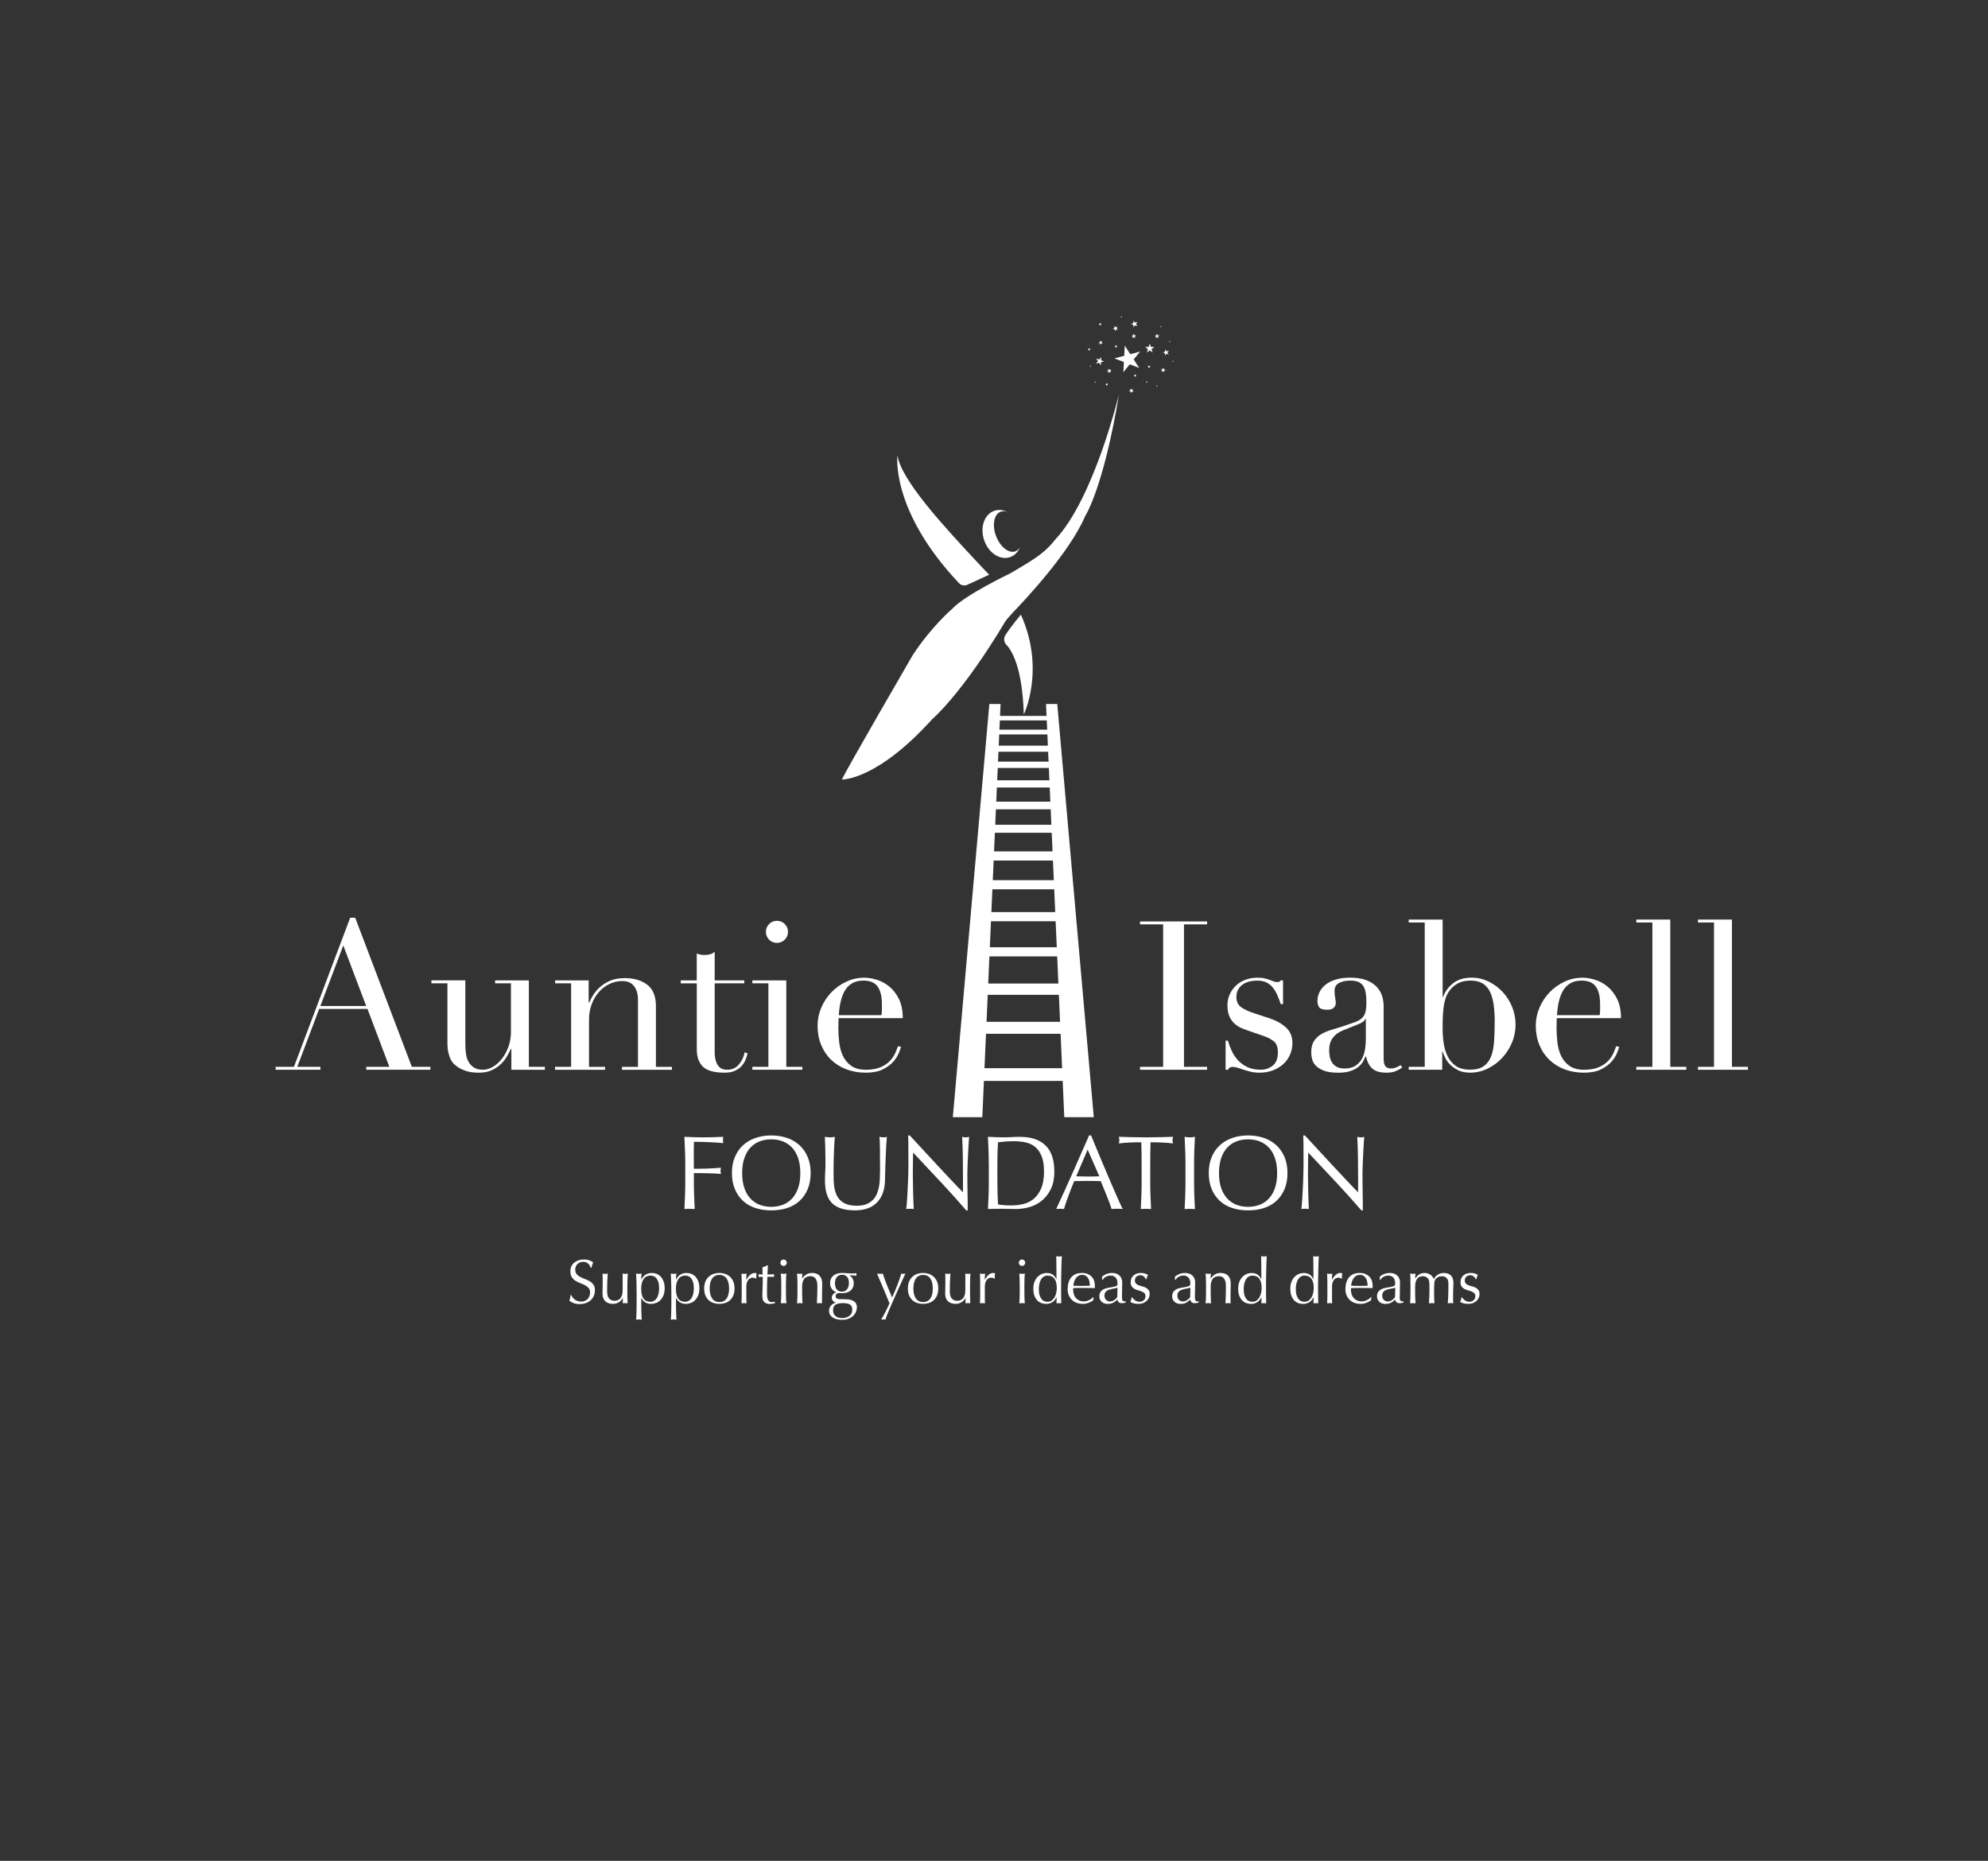 <?xml version="1.0" encoding="UTF-8"?><svg id="a" xmlns="http://www.w3.org/2000/svg" width="707.01" height="661.7" viewBox="0 0 707.01 661.7"><rect x="0" y="0" width="707.01" height="661.7" fill="#333333" stroke="none"/><path d="m243.61,409.09c-.06-1.58-.13-3.19-.21-4.84,1.12.05,2.24.09,3.35.13,1.11.04,2.22.06,3.34.06s2.25-.02,3.4-.06c1.15-.04,2.39-.08,3.74-.13-.07.37-.11.75-.11,1.12s.04.75.11,1.12c-.67-.08-1.48-.14-2.43-.21-.95-.06-1.91-.11-2.9-.15s-1.93-.07-2.84-.09c-.91-.03-1.66-.04-2.26-.04-.03.87-.04,1.71-.05,2.5-.01.8-.02,1.59-.02,2.39,0,.87,0,1.68.02,2.41.01.74.02,1.5.02,2.3,1.64,0,3.27-.02,4.88-.08,1.61-.05,3.19-.15,4.76-.3-.1.37-.15.75-.15,1.12s.05.75.15,1.12c-.62-.08-1.33-.13-2.11-.17-.79-.04-1.6-.07-2.45-.09-.85-.02-1.71-.04-2.58-.04h-2.5v3.18c0,1.64.03,3.26.09,4.86s.13,3.16.21,4.71c-.57-.05-1.18-.07-1.83-.07s-1.26.02-1.83.07c.08-1.54.14-3.11.21-4.71.06-1.59.09-3.21.09-4.86v-6.43c0-1.64-.03-3.26-.09-4.84Z" fill="#fff" stroke-width="0"/><path d="m260.3,417.14c0-2.12.34-4,1.03-5.66.69-1.66,1.64-3.06,2.88-4.2,1.23-1.15,2.71-2.02,4.43-2.62s3.6-.9,5.64-.9,3.96.3,5.68.9,3.2,1.47,4.43,2.62c1.23,1.15,2.19,2.55,2.88,4.2.69,1.66,1.03,3.54,1.03,5.66s-.34,4-1.03,5.66-1.64,3.06-2.88,4.2c-1.23,1.15-2.71,2-4.43,2.56s-3.61.84-5.68.84-3.92-.28-5.64-.84-3.19-1.41-4.43-2.56c-1.23-1.15-2.19-2.55-2.88-4.2s-1.03-3.54-1.03-5.66Zm24.32,0c0-2.07-.26-3.85-.79-5.36-.52-1.51-1.25-2.75-2.19-3.74-.93-.98-2.03-1.71-3.29-2.19-1.26-.47-2.62-.71-4.09-.71s-2.8.24-4.05.71c-1.26.47-2.35,1.2-3.29,2.19-.94.98-1.66,2.23-2.19,3.74-.52,1.51-.79,3.29-.79,5.36s.26,3.85.79,5.36c.52,1.51,1.25,2.75,2.19,3.74.93.98,2.03,1.71,3.29,2.19,1.26.47,2.61.71,4.05.71s2.83-.24,4.09-.71c1.26-.47,2.36-1.2,3.29-2.19s1.66-2.23,2.19-3.74.79-3.29.79-5.36Z" fill="#fff" stroke-width="0"/><path d="m312.98,416.39c0-3.54-.01-6.26-.04-8.18-.02-1.92-.09-3.24-.19-3.96.27.05.54.09.78.13.25.04.5.06.75.06.32,0,.7-.06,1.12-.19-.07.87-.15,1.91-.22,3.12s-.14,2.5-.19,3.89c-.05,1.38-.1,2.8-.15,4.26-.05,1.46-.09,2.87-.11,4.24-.03,1.67-.28,3.16-.77,4.48-.48,1.32-1.18,2.44-2.07,3.36-.9.92-2,1.62-3.31,2.09-1.31.47-2.81.71-4.5.71-3.74,0-6.45-.85-8.15-2.54-1.69-1.69-2.54-4.37-2.54-8.03,0-1.17.03-2.21.09-3.12s.09-1.84.09-2.78c0-2.09-.03-3.95-.07-5.57-.05-1.62-.1-2.99-.15-4.11.3.05.62.09.97.13.35.04.67.06.97.06.27,0,.54-.02.8-.06.26-.04.53-.08.8-.13-.05.55-.1,1.26-.15,2.15-.05.88-.1,1.89-.15,3.01-.05,1.12-.09,2.33-.11,3.62-.03,1.3-.04,2.64-.04,4.04,0,.85.01,1.73.04,2.63.03.91.11,1.79.26,2.65.15.86.39,1.68.73,2.47.34.78.82,1.47,1.44,2.05.62.59,1.41,1.05,2.35,1.38.95.34,2.12.5,3.51.5s2.52-.2,3.46-.6c.93-.4,1.7-.92,2.3-1.57.6-.65,1.06-1.39,1.4-2.24.34-.85.58-1.73.73-2.65.15-.92.24-1.84.26-2.76.03-.92.04-1.77.04-2.54Z" fill="#fff" stroke-width="0"/><path d="m334.46,420.22c-3.24-3.47-6.48-6.93-9.71-10.37-.02.7-.05,1.63-.07,2.8-.03,1.17-.04,2.77-.04,4.78,0,.52,0,1.17.02,1.94.01.77.02,1.58.04,2.43.01.85.03,1.71.05,2.58.03.87.05,1.68.08,2.43.02.75.05,1.4.07,1.96s.05.94.07,1.14c-.4-.05-.83-.07-1.31-.07-.5,0-.96.02-1.38.07.05-.25.11-.71.17-1.38.06-.67.12-1.48.17-2.41.05-.93.11-1.95.17-3.04s.11-2.19.15-3.29c.04-1.1.07-2.17.09-3.21.02-1.05.04-1.98.04-2.8,0-2.39,0-4.45-.02-6.17-.01-1.72-.04-3-.09-3.85h.6c1.52,1.64,3.14,3.41,4.88,5.29,1.73,1.88,3.45,3.74,5.16,5.57,1.71,1.83,3.32,3.56,4.86,5.19,1.53,1.63,2.87,3.02,4.02,4.17v-5.08c0-2.62-.02-5.16-.06-7.64s-.12-4.81-.24-7.01c.5.12.92.19,1.27.19.3,0,.7-.06,1.2-.19-.05.55-.11,1.37-.17,2.47-.06,1.1-.12,2.27-.19,3.51-.06,1.25-.12,2.47-.17,3.66-.05,1.2-.08,2.15-.08,2.88v2.24c0,.85,0,1.73.02,2.65.01.92.03,1.85.04,2.78.01.93.03,1.81.04,2.62.01.81.02,1.51.02,2.11v1.23h-.52c-2.87-3.31-5.92-6.71-9.15-10.18Z" fill="#fff" stroke-width="0"/><path d="m351.65,413.92c0-1.64-.03-3.26-.09-4.84s-.13-3.19-.21-4.84c.95.05,1.89.09,2.82.13s1.88.06,2.82.06,1.89-.03,2.82-.09,1.87-.09,2.82-.09c2.19,0,4.07.29,5.62.86,1.56.57,2.83,1.39,3.83,2.45s1.72,2.35,2.19,3.89.69,3.26.69,5.17c0,2.49-.43,4.59-1.29,6.3s-1.96,3.08-3.29,4.13c-1.33,1.05-2.8,1.79-4.41,2.22-1.61.44-3.14.65-4.61.65-.85,0-1.68-.01-2.5-.04-.82-.03-1.66-.04-2.5-.04h-2.5c-.82,0-1.66.02-2.5.07.07-1.54.14-3.11.21-4.71s.09-3.21.09-4.86v-6.43Zm3.06,6.43c0,2.69.07,5.33.22,7.92.52.12,1.23.22,2.13.28s1.82.09,2.76.09c1.37,0,2.74-.16,4.11-.49,1.37-.32,2.6-.93,3.68-1.83,1.08-.9,1.97-2.12,2.65-3.68s1.03-3.57,1.03-6.03c0-2.17-.27-3.95-.8-5.34-.54-1.39-1.27-2.5-2.21-3.31s-2.05-1.37-3.34-1.68c-1.29-.31-2.71-.47-4.26-.47-1.12,0-2.17.04-3.14.11-.97.07-1.84.16-2.62.26-.07,1.2-.13,2.45-.17,3.75s-.05,2.63-.05,3.98v6.43Z" fill="#fff" stroke-width="0"/><path d="m399.29,429.91c-.35-.05-.68-.07-.99-.07h-1.98c-.31,0-.64.02-.99.07-.18-.57-.41-1.26-.71-2.07s-.63-1.66-.99-2.54c-.36-.88-.73-1.78-1.1-2.69s-.72-1.78-1.05-2.6c-.8-.03-1.61-.04-2.43-.06-.82-.01-1.64-.02-2.47-.02-.77,0-1.53,0-2.28.02-.75.01-1.51.03-2.28.06-.8,1.94-1.52,3.79-2.17,5.55s-1.13,3.21-1.46,4.35c-.42-.05-.88-.07-1.38-.07s-.96.02-1.38.07c2.02-4.36,3.99-8.69,5.9-13,1.92-4.31,3.85-8.69,5.79-13.15h.71c.6,1.44,1.24,3.01,1.94,4.69.7,1.68,1.41,3.38,2.13,5.1.72,1.72,1.44,3.42,2.17,5.12.72,1.69,1.4,3.27,2.04,4.73s1.21,2.76,1.72,3.9c.51,1.15.93,2.02,1.25,2.62Zm-16.55-11.62c.65,0,1.32.01,2.02.04.7.03,1.37.04,2.02.04.7,0,1.39,0,2.09-.02s1.39-.03,2.09-.06l-4.15-9.49-4.07,9.49Z" fill="#fff" stroke-width="0"/><path d="m405.9,406.19c-.65,0-1.33,0-2.04.02s-1.42.04-2.13.07c-.71.04-1.4.08-2.05.13-.66.05-1.25.11-1.78.19.12-.45.19-.85.19-1.2,0-.27-.06-.66-.19-1.16,1.64.05,3.25.09,4.82.13,1.57.04,3.18.06,4.82.06s3.25-.02,4.82-.06,3.18-.08,4.82-.13c-.12.5-.19.9-.19,1.2,0,.32.06.71.19,1.16-.52-.07-1.12-.14-1.78-.19-.66-.05-1.35-.09-2.05-.13-.71-.04-1.42-.06-2.13-.07-.71-.01-1.39-.02-2.04-.02-.07,2.57-.11,5.14-.11,7.73v6.43c0,1.64.03,3.26.09,4.86s.13,3.16.21,4.71c-.57-.05-1.18-.07-1.83-.07s-1.26.02-1.83.07c.07-1.54.14-3.11.21-4.71s.09-3.21.09-4.86v-6.43c0-2.59-.04-5.17-.11-7.73Z" fill="#fff" stroke-width="0"/><path d="m421.5,409.09c-.06-1.58-.13-3.19-.21-4.84.32.05.63.09.93.13s.6.06.9.06.6-.02.9-.06.61-.08.94-.13c-.08,1.64-.14,3.26-.21,4.84s-.09,3.19-.09,4.84v6.43c0,1.64.03,3.26.09,4.86s.13,3.16.21,4.71c-.57-.05-1.18-.07-1.83-.07s-1.26.02-1.83.07c.07-1.54.14-3.11.21-4.71s.09-3.21.09-4.86v-6.43c0-1.64-.03-3.26-.09-4.84Z" fill="#fff" stroke-width="0"/><path d="m429.88,417.14c0-2.12.34-4,1.03-5.66.68-1.66,1.64-3.06,2.88-4.2,1.23-1.15,2.71-2.02,4.43-2.62s3.6-.9,5.64-.9,3.96.3,5.68.9,3.19,1.47,4.43,2.62c1.23,1.15,2.19,2.55,2.88,4.2.68,1.66,1.03,3.54,1.03,5.66s-.34,4-1.03,5.66c-.69,1.66-1.64,3.06-2.88,4.2-1.23,1.15-2.71,2-4.43,2.56s-3.61.84-5.68.84-3.92-.28-5.64-.84-3.2-1.41-4.43-2.56c-1.23-1.15-2.19-2.55-2.88-4.2-.69-1.66-1.03-3.54-1.03-5.66Zm24.32,0c0-2.07-.26-3.85-.79-5.36-.52-1.51-1.25-2.75-2.19-3.74-.93-.98-2.03-1.71-3.29-2.19-1.26-.47-2.62-.71-4.09-.71s-2.8.24-4.05.71c-1.26.47-2.36,1.2-3.29,2.19-.93.98-1.66,2.23-2.19,3.74-.52,1.51-.79,3.29-.79,5.36s.26,3.85.79,5.36,1.25,2.75,2.19,3.74,2.03,1.71,3.29,2.19c1.26.47,2.61.71,4.05.71s2.83-.24,4.09-.71c1.26-.47,2.35-1.2,3.29-2.19.94-.98,1.66-2.23,2.19-3.74.52-1.51.79-3.29.79-5.36Z" fill="#fff" stroke-width="0"/><path d="m474.98,420.22c-3.24-3.47-6.48-6.93-9.71-10.37-.02.7-.05,1.63-.07,2.8-.03,1.17-.04,2.77-.04,4.78,0,.52,0,1.17.02,1.94.01.77.02,1.58.04,2.43.01.85.03,1.71.05,2.58.03.87.05,1.68.08,2.43.02.75.05,1.4.07,1.96s.05.94.07,1.14c-.4-.05-.83-.07-1.31-.07-.5,0-.96.02-1.38.07.05-.25.11-.71.17-1.38.06-.67.12-1.48.17-2.41.05-.93.11-1.95.17-3.04s.11-2.19.15-3.29c.04-1.1.07-2.17.09-3.21.02-1.05.04-1.98.04-2.8,0-2.39,0-4.45-.02-6.17-.01-1.72-.04-3-.09-3.85h.6c1.52,1.64,3.14,3.41,4.88,5.29,1.73,1.88,3.45,3.74,5.16,5.57,1.71,1.83,3.32,3.56,4.86,5.19,1.53,1.63,2.87,3.02,4.02,4.17v-5.08c0-2.62-.02-5.16-.06-7.64s-.12-4.81-.24-7.01c.5.12.92.19,1.27.19.3,0,.7-.06,1.2-.19-.05.55-.11,1.37-.17,2.47-.06,1.1-.12,2.27-.19,3.51-.06,1.25-.12,2.47-.17,3.66-.05,1.2-.08,2.15-.08,2.88v2.24c0,.85,0,1.73.02,2.65.01.92.03,1.85.04,2.78.01.93.03,1.81.04,2.62.01.81.02,1.51.02,2.11v1.23h-.52c-2.87-3.31-5.92-6.71-9.15-10.18Z" fill="#fff" stroke-width="0"/><path d="m203.65,461.35c.2.27.45.52.73.74.29.22.62.4,1.01.54.39.14.81.21,1.29.21s.93-.08,1.32-.26c.39-.17.73-.4,1-.69s.48-.63.63-1.02.22-.81.22-1.25c0-.68-.17-1.22-.52-1.62-.35-.4-.78-.73-1.3-1-.52-.27-1.08-.51-1.68-.73-.6-.22-1.16-.5-1.68-.83-.52-.33-.95-.76-1.3-1.28s-.52-1.21-.52-2.09c0-.62.11-1.19.33-1.7.22-.51.54-.95.97-1.32s.93-.66,1.52-.87c.59-.21,1.26-.31,2-.31s1.33.08,1.84.26c.52.17,1,.43,1.45.79-.13.25-.24.52-.33.8-.09.28-.18.64-.27,1.07h-.27c-.07-.21-.17-.43-.3-.68-.13-.24-.3-.47-.51-.68-.21-.21-.47-.38-.77-.52-.29-.14-.65-.21-1.07-.21s-.79.07-1.14.2c-.35.13-.65.32-.91.57-.26.24-.46.54-.6.88-.14.34-.21.71-.21,1.11,0,.7.17,1.24.52,1.64.35.4.78.74,1.3,1.01.52.27,1.08.52,1.68.73.6.21,1.16.48,1.68.79.52.31.95.71,1.3,1.2.35.49.52,1.14.52,1.96,0,.68-.12,1.33-.37,1.93-.25.61-.6,1.14-1.07,1.59-.47.45-1.04.8-1.71,1.04-.68.24-1.44.37-2.3.37-.92,0-1.66-.12-2.23-.37-.57-.25-1.05-.52-1.43-.83.13-.34.23-.65.28-.92.05-.27.1-.62.14-1.06h.27c.12.27.28.54.48.81Z" fill="#fff" stroke-width="0"/><path d="m214.28,460.07c0-.79.01-1.46.03-2.01.02-.56.03-1.11.03-1.66,0-.52,0-1.08-.01-1.69,0-.61-.02-1.22-.03-1.84.37.07.68.11.93.11.24,0,.54-.04.91-.11-.07.89-.13,1.86-.17,2.92-.04,1.06-.05,2.14-.05,3.25,0,.77.07,1.36.2,1.77s.3.71.49.92c.21.24.47.43.79.59s.69.23,1.12.23c.62,0,1.14-.14,1.55-.41.41-.27.72-.61.91-1.01.1-.25.19-.47.25-.64.06-.18.11-.41.14-.71.04-.3.06-.7.07-1.2,0-.5,0-1.19,0-2.07v-1.87c0-.33,0-.64,0-.93,0-.3-.02-.58-.03-.84.16.03.32.06.46.08.15.02.3.03.47.03s.32-.01.47-.03c.15-.02.3-.05.45-.08-.07,1.16-.12,2.27-.13,3.34-.01,1.07-.02,2.21-.02,3.41,0,.67,0,1.32.02,1.96.02.64.04,1.25.07,1.84-.3-.03-.59-.04-.87-.04s-.57.01-.87.04c.02-.13.03-.27.03-.42,0-.15.01-.3.01-.47v-.96h-.04c-.38.71-.88,1.23-1.49,1.57s-1.27.5-1.98.5c-1.16,0-2.06-.31-2.72-.92-.66-.62-.99-1.5-.99-2.66Z" fill="#fff" stroke-width="0"/><path d="m226.39,459.34c0-.5,0-1.05-.01-1.64,0-.59-.02-1.18-.03-1.77-.02-.58-.03-1.14-.06-1.68-.02-.53-.05-.99-.08-1.38.41.07.75.11,1,.11s.58-.04,1-.11c-.06.39-.11.76-.13,1.11s-.04.71-.04,1.07h.04c.1-.24.25-.49.45-.77.19-.27.44-.53.74-.78.3-.25.67-.45,1.1-.61s.92-.24,1.47-.24,1.12.11,1.67.32c.55.22,1.03.54,1.46.99s.76,1.01,1.02,1.7c.26.69.39,1.51.39,2.46s-.14,1.77-.42,2.47-.65,1.27-1.1,1.73c-.45.46-.97.8-1.54,1.01-.58.21-1.16.32-1.73.32-1.63,0-2.79-.7-3.49-2.11h-.04v1.4c0,.47,0,1,0,1.59s.02,1.17.03,1.75c.02.58.03,1.13.06,1.66.02.53.05.97.08,1.34-.42-.07-.75-.11-1-.11s-.59.04-1,.11c.03-.37.05-.82.08-1.34.02-.53.04-1.08.06-1.66.01-.58.03-1.16.03-1.75s.01-1.11.01-1.59v-3.6Zm8.02-1.24c0-.89-.09-1.62-.28-2.2-.19-.58-.42-1.04-.71-1.39-.29-.35-.62-.59-.99-.72-.37-.13-.73-.2-1.09-.2-.59,0-1.1.13-1.52.38s-.77.59-1.03,1.01c-.27.42-.46.92-.58,1.49-.12.57-.18,1.17-.18,1.81,0,3.08,1.08,4.62,3.24,4.62.53,0,1-.12,1.39-.37s.72-.58.98-1.02c.26-.44.45-.95.58-1.53.12-.58.19-1.21.19-1.88Z" fill="#fff" stroke-width="0"/><path d="m238.74,459.34c0-.5,0-1.05-.01-1.64,0-.59-.02-1.18-.03-1.77-.02-.58-.03-1.14-.06-1.68-.02-.53-.05-.99-.08-1.38.41.07.75.11,1,.11s.58-.04,1-.11c-.06.39-.11.76-.13,1.11s-.04.71-.04,1.07h.04c.1-.24.25-.49.45-.77.19-.27.44-.53.74-.78.3-.25.67-.45,1.1-.61s.92-.24,1.47-.24,1.12.11,1.67.32c.55.22,1.03.54,1.46.99s.76,1.01,1.02,1.7c.26.69.39,1.51.39,2.46s-.14,1.77-.42,2.47-.65,1.27-1.1,1.73c-.45.46-.97.8-1.54,1.01-.58.21-1.16.32-1.73.32-1.63,0-2.79-.7-3.49-2.11h-.04v1.4c0,.47,0,1,0,1.59s.02,1.17.03,1.75c.02.58.03,1.13.06,1.66.02.53.05.97.08,1.34-.42-.07-.75-.11-1-.11s-.59.04-1,.11c.03-.37.05-.82.08-1.34.02-.53.04-1.08.06-1.66.01-.58.03-1.16.03-1.75s.01-1.11.01-1.59v-3.6Zm8.02-1.24c0-.89-.09-1.62-.28-2.2-.19-.58-.42-1.04-.71-1.39-.29-.35-.62-.59-.99-.72-.37-.13-.73-.2-1.09-.2-.59,0-1.1.13-1.52.38s-.77.59-1.03,1.01c-.27.42-.46.92-.58,1.49-.12.57-.18,1.17-.18,1.81,0,3.08,1.08,4.62,3.24,4.62.53,0,1-.12,1.39-.37s.72-.58.98-1.02c.26-.44.45-.95.58-1.53.12-.58.19-1.21.19-1.88Z" fill="#fff" stroke-width="0"/><path d="m250.43,458.18c0-1.01.16-1.86.48-2.57.32-.7.74-1.27,1.26-1.71.52-.44,1.1-.76,1.74-.96.64-.2,1.29-.3,1.92-.3s1.29.1,1.93.3c.64.2,1.21.52,1.73.96.52.44.94,1.01,1.26,1.71.32.7.48,1.56.48,2.57s-.16,1.86-.48,2.57c-.32.7-.74,1.27-1.26,1.71-.52.44-1.1.74-1.73.92s-1.28.27-1.93.27-1.28-.09-1.92-.27-1.23-.49-1.74-.92c-.52-.44-.94-1.01-1.26-1.71-.32-.7-.48-1.56-.48-2.57Zm1.96,0c0,.62.06,1.22.17,1.8.11.58.3,1.09.57,1.54.27.45.62.81,1.07,1.08.44.27.99.4,1.64.4s1.2-.13,1.64-.4c.44-.27.8-.62,1.07-1.08.27-.45.46-.97.57-1.54.11-.58.17-1.18.17-1.8s-.05-1.22-.17-1.8c-.11-.58-.3-1.09-.57-1.54-.27-.45-.62-.81-1.07-1.08-.45-.27-.99-.4-1.64-.4s-1.2.13-1.64.4c-.45.27-.8.63-1.07,1.08-.27.45-.46.97-.57,1.54-.11.58-.17,1.18-.17,1.8Z" fill="#fff" stroke-width="0"/><path d="m268.35,454.45c-.21-.07-.43-.11-.65-.11-.36,0-.68.08-.96.24s-.52.38-.71.66c-.19.27-.34.6-.44.98s-.16.78-.16,1.21v2.44c0,.99,0,1.75.01,2.28,0,.53.03.95.08,1.28-.3-.03-.59-.04-.89-.04-.33,0-.64.01-.93.04.04-.5.07-1.19.08-2.05,0-.87,0-1.93,0-3.19v-.71c0-.58,0-1.24,0-2,0-.76-.03-1.62-.08-2.6.16.03.32.06.47.08.15.02.3.03.47.03.13,0,.27-.01.42-.03.15-.02.3-.05.47-.08-.06.53-.09.96-.1,1.27,0,.31,0,.61,0,.89l.04.02c.87-1.6,1.85-2.4,2.93-2.4.13,0,.25,0,.34.02.1.02.22.05.37.11-.07.18-.12.45-.13.81-.02.36-.02.69-.02.99l-.16.11c-.07-.09-.22-.17-.43-.25Z" fill="#fff" stroke-width="0"/><path d="m273.11,449.9c-.04.56-.08,1.12-.1,1.66-.02.54-.05,1.09-.08,1.63.16,0,.47,0,.91-.01.45,0,.93-.03,1.45-.06-.02.04-.02.13-.02.25v.47c0,.1,0,.18.02.22-.19-.01-.39-.03-.6-.03-.21,0-.43-.01-.67-.01h-1.09c-.02.06-.03.3-.05.71-.02.42-.04.91-.06,1.48-.01.57-.03,1.17-.03,1.79s-.01,1.18-.01,1.67c0,.42.01.82.03,1.22.02.4.09.76.21,1.08.12.32.29.57.53.77.24.19.58.29,1.02.29.12,0,.28-.01.48-.04.2-.03.38-.07.52-.11v.53c-.25.04-.53.1-.83.17-.3.07-.6.1-.88.1-.93,0-1.62-.23-2.07-.69-.45-.46-.67-1.13-.67-2.02,0-.4,0-.83.02-1.3.01-.47.03-.98.05-1.53.02-.56.04-1.17.06-1.84.01-.67.02-1.43.02-2.26h-.71c-.12,0-.24,0-.38.01s-.28.02-.42.03c.01-.09.03-.17.03-.26,0-.08,0-.17,0-.25,0-.07,0-.15,0-.22,0-.07-.02-.15-.03-.22.67.04,1.15.07,1.46.07-.01-.3-.03-.67-.03-1.11s-.03-.9-.05-1.38l1.84-.78h.11Z" fill="#fff" stroke-width="0"/><path d="m277.54,449.01c0-.31.11-.58.33-.8.22-.22.49-.33.8-.33s.58.11.8.33c.22.22.33.49.33.8s-.11.58-.33.8c-.22.22-.49.33-.8.33s-.58-.11-.8-.33c-.22-.22-.33-.49-.33-.8Zm.31,8.02c0-.67-.01-1.37-.03-2.1-.02-.73-.07-1.42-.14-2.06.41.07.75.11,1,.11s.58-.04,1-.11c-.07.64-.12,1.32-.14,2.06-.02.73-.03,1.43-.03,2.1v2.31c0,.67.01,1.37.03,2.1.02.73.07,1.4.14,1.99-.34-.03-.67-.04-1-.04s-.66.01-1,.04c.07-.59.12-1.25.14-1.99.02-.73.03-1.43.03-2.1v-2.31Z" fill="#fff" stroke-width="0"/><path d="m290.05,454.66c-.43-.57-1.02-.86-1.78-.86-1.04,0-1.8.32-2.28.96-.48.64-.72,1.53-.72,2.69v1.89c0,.67.01,1.37.03,2.1.02.73.07,1.4.14,1.99-.34-.03-.67-.04-1-.04s-.66.01-1,.04c.07-.59.12-1.25.14-1.99.02-.73.03-1.43.03-2.1v-2.31c0-.67,0-1.37-.03-2.1-.02-.73-.07-1.42-.14-2.06.42.07.75.11,1,.11.12,0,.25-.01.39-.03.14-.02.31-.05.5-.08-.04.59-.07,1.19-.07,1.78h.04c.41-.64.91-1.13,1.49-1.48.58-.35,1.27-.52,2.07-.52.41,0,.83.06,1.26.18.42.12.8.32,1.14.61.34.29.62.68.83,1.18s.32,1.13.32,1.9c0,.64-.01,1.29-.04,1.97-.03.67-.04,1.39-.04,2.14v1.44c0,.24,0,.47,0,.7s.02.45.03.66c-.29-.03-.61-.04-.93-.04s-.62.01-.91.04c.03-.77.06-1.56.1-2.38s.06-1.65.06-2.51v-1.36c0-1.11-.21-1.95-.64-2.52Z" fill="#fff" stroke-width="0"/><path d="m295.22,456.27c0-.62.11-1.16.33-1.61.22-.45.53-.83.92-1.12.39-.3.85-.52,1.36-.67.51-.15,1.06-.22,1.63-.22.28,0,.55,0,.81.02.26.02.59.04.99.07.34.03.64.05.91.07.27.01.48.02.64.02.83,0,1.43-.04,1.8-.11-.02.07-.03.15-.03.23,0,.08-.01.16-.01.23s0,.15.01.23c0,.08.02.16.03.23-.43-.03-.85-.06-1.26-.1-.41-.04-.81-.06-1.21-.08l-.04.04c.46.25.83.64,1.11,1.17.28.53.42,1.07.42,1.63,0,1.11-.38,1.98-1.12,2.61-.75.63-1.75.94-3.01.94-.21,0-.41,0-.61-.02-.2-.01-.4-.02-.61-.02-.27,0-.51.1-.74.29-.23.19-.34.44-.34.73,0,.39.09.67.28.84s.53.27,1.03.29c.41.02.82.03,1.22.03.4,0,.81.02,1.22.03.68.01,1.26.1,1.74.24.48.15.87.35,1.18.6.3.25.53.54.67.87.14.33.21.68.21,1.07,0,.52-.1,1.04-.3,1.58-.2.53-.51,1.01-.93,1.44-.42.43-.96.79-1.63,1.07-.67.28-1.46.42-2.4.42-1.44,0-2.57-.29-3.4-.86s-1.24-1.35-1.24-2.34c0-.39.07-.74.21-1.07.14-.33.32-.62.54-.87.22-.25.47-.45.76-.6s.57-.26.87-.33v-.04c-.46-.13-.81-.36-1.04-.67-.24-.31-.36-.68-.36-1.11,0-.25.05-.48.14-.69.1-.21.22-.39.37-.56s.32-.3.51-.4c.19-.1.38-.17.55-.2v-.04c-.68-.3-1.21-.71-1.6-1.25s-.58-1.22-.58-2.03Zm7.89,9.51c0-.89-.26-1.51-.78-1.87-.52-.36-1.38-.53-2.58-.53-1.11,0-1.97.18-2.58.54s-.91,1.02-.91,1.97c0,.5.09.93.26,1.29s.4.64.69.87c.29.22.63.38,1.03.49.4.1.83.16,1.29.16s.88-.06,1.31-.18c.43-.12.81-.3,1.14-.53.33-.24.6-.54.81-.9.21-.36.31-.8.31-1.3Zm-1.2-9.62c0-.93-.22-1.64-.67-2.13-.44-.49-1.03-.73-1.75-.73-.8,0-1.42.27-1.87.81-.44.54-.67,1.26-.67,2.17s.2,1.67.61,2.21c.41.54,1.04.81,1.9.81.43,0,.8-.08,1.1-.25.3-.17.56-.4.76-.69.2-.29.35-.62.45-1,.1-.38.14-.77.14-1.19Z" fill="#fff" stroke-width="0"/><path d="m316.33,463.45c-.16-.4-.38-.92-.63-1.56-.26-.64-.54-1.31-.83-2.01-.3-.7-.6-1.42-.91-2.16-.31-.73-.6-1.42-.88-2.07-.27-.64-.51-1.21-.72-1.7-.21-.49-.36-.85-.46-1.09.19.03.37.06.53.08.16.02.32.03.49.03s.33-.01.49-.03c.16-.02.34-.05.53-.08.46,1.42.97,2.83,1.53,4.22s1.16,2.83,1.78,4.31c.62-1.3,1.22-2.7,1.79-4.18.57-1.48,1.08-2.93,1.52-4.35.3.07.54.11.73.11s.44-.04.73-.11c-.1.21-.27.56-.5,1.06s-.5,1.09-.82,1.78-.67,1.45-1.04,2.29c-.38.84-.76,1.7-1.15,2.58-.39.88-.78,1.75-1.17,2.62-.39.87-.74,1.69-1.07,2.47-.33.78-.61,1.48-.86,2.11-.25.63-.43,1.13-.54,1.5-.3-.07-.55-.11-.76-.11s-.46.04-.76.11c1.17-1.94,2.16-3.88,2.98-5.82Z" fill="#fff" stroke-width="0"/><path d="m322.88,458.18c0-1.01.16-1.86.48-2.57.32-.7.74-1.27,1.26-1.71.52-.44,1.1-.76,1.74-.96.64-.2,1.29-.3,1.92-.3s1.29.1,1.93.3c.64.2,1.21.52,1.73.96.52.44.94,1.01,1.26,1.71.32.7.48,1.56.48,2.57s-.16,1.86-.48,2.57c-.32.7-.74,1.27-1.26,1.71-.52.44-1.1.74-1.73.92s-1.28.27-1.93.27-1.28-.09-1.92-.27-1.23-.49-1.74-.92c-.52-.44-.94-1.01-1.26-1.71-.32-.7-.48-1.56-.48-2.57Zm1.96,0c0,.62.06,1.22.17,1.8.11.58.3,1.09.57,1.54.27.45.62.81,1.07,1.08.44.27.99.4,1.64.4s1.2-.13,1.64-.4c.44-.27.8-.62,1.07-1.08.27-.45.46-.97.57-1.54.11-.58.17-1.18.17-1.8s-.05-1.22-.17-1.8c-.11-.58-.3-1.09-.57-1.54-.27-.45-.62-.81-1.07-1.08-.45-.27-.99-.4-1.64-.4s-1.2.13-1.64.4c-.45.27-.8.63-1.07,1.08-.27.45-.46.97-.57,1.54-.11.58-.17,1.18-.17,1.8Z" fill="#fff" stroke-width="0"/><path d="m336.15,460.07c0-.79.01-1.46.03-2.01.02-.56.03-1.11.03-1.66,0-.52,0-1.08-.01-1.69,0-.61-.02-1.22-.03-1.84.37.07.68.11.93.11.24,0,.54-.04.91-.11-.07.89-.13,1.86-.17,2.92-.04,1.06-.05,2.14-.05,3.25,0,.77.07,1.36.2,1.77s.3.71.49.92c.21.24.47.43.79.59s.69.23,1.12.23c.62,0,1.14-.14,1.55-.41.41-.27.72-.61.91-1.01.1-.25.19-.47.25-.64.06-.18.11-.41.14-.71.04-.3.06-.7.07-1.2,0-.5,0-1.19,0-2.07v-1.87c0-.33,0-.64,0-.93,0-.3-.02-.58-.03-.84.16.03.32.06.46.08.15.02.3.03.47.03s.32-.01.47-.03c.15-.02.3-.05.45-.08-.07,1.16-.12,2.27-.13,3.34-.01,1.07-.02,2.21-.02,3.41,0,.67,0,1.32.02,1.96.02.64.04,1.25.07,1.84-.3-.03-.59-.04-.87-.04s-.57.01-.87.04c.02-.13.03-.27.03-.42,0-.15.01-.3.01-.47v-.96h-.04c-.38.71-.88,1.23-1.49,1.57s-1.27.5-1.98.5c-1.16,0-2.06-.31-2.72-.92-.66-.62-.99-1.5-.99-2.66Z" fill="#fff" stroke-width="0"/><path d="m353.16,454.45c-.21-.07-.43-.11-.65-.11-.36,0-.68.08-.96.24s-.52.38-.71.66c-.19.27-.34.6-.44.98s-.16.78-.16,1.21v2.44c0,.99,0,1.75.01,2.28,0,.53.03.95.08,1.28-.3-.03-.59-.04-.89-.04-.33,0-.64.01-.93.04.04-.5.07-1.19.08-2.05,0-.87,0-1.93,0-3.19v-.71c0-.58,0-1.24,0-2,0-.76-.03-1.62-.08-2.6.16.03.32.06.47.08.15.02.3.03.47.03.13,0,.27-.01.42-.03.15-.02.3-.05.47-.08-.06.53-.09.96-.1,1.27,0,.31,0,.61,0,.89l.04.02c.87-1.6,1.85-2.4,2.93-2.4.13,0,.25,0,.34.02.1.02.22.05.37.11-.07.18-.12.45-.13.81-.02.36-.02.69-.02.99l-.16.11c-.07-.09-.22-.17-.43-.25Z" fill="#fff" stroke-width="0"/><path d="m362.34,449.01c0-.31.11-.58.33-.8.22-.22.49-.33.8-.33s.58.11.8.33c.22.22.33.49.33.8s-.11.58-.33.8c-.22.22-.49.33-.8.33s-.58-.11-.8-.33c-.22-.22-.33-.49-.33-.8Zm.31,8.02c0-.67-.01-1.37-.03-2.1-.02-.73-.07-1.42-.14-2.06.41.07.75.11,1,.11s.58-.04,1-.11c-.07.64-.12,1.32-.14,2.06-.02.73-.03,1.43-.03,2.1v2.31c0,.67.01,1.37.03,2.1.02.73.07,1.4.14,1.99-.34-.03-.67-.04-1-.04s-.66.01-1,.04c.07-.59.12-1.25.14-1.99.02-.73.03-1.43.03-2.1v-2.31Z" fill="#fff" stroke-width="0"/><path d="m375.76,461.32c-.12.24-.28.49-.48.77-.2.27-.45.53-.76.77s-.66.43-1.08.58c-.41.15-.9.22-1.44.22s-1.12-.1-1.66-.29-1.02-.51-1.44-.94c-.42-.44-.76-1-1.02-1.69-.26-.69-.39-1.51-.39-2.48s.14-1.77.42-2.47.65-1.28,1.1-1.74c.45-.47.96-.81,1.53-1.04.57-.23,1.14-.34,1.72-.34,1.64,0,2.79.74,3.42,2.22h.04v-2.18c0-.56,0-1.13-.01-1.7s-.01-1.12-.02-1.63c0-.52-.02-1.01-.02-1.47,0-.46-.02-.87-.03-1.22.18.03.35.06.51.08.16.02.33.03.49.03s.32-.01.48-.03.33-.05.52-.08c-.04.47-.08,1.16-.11,2.06-.03.9-.05,1.88-.08,2.97-.02,1.08-.04,2.19-.06,3.33-.01,1.14-.02,2.19-.02,3.13,0,1.02,0,1.94.02,2.75.02.82.03,1.65.04,2.51-.3-.03-.59-.04-.87-.04-.27,0-.55.01-.84.04l.07-2.11h-.04Zm-6.31-2.93c0,.89.09,1.62.28,2.2s.42,1.04.71,1.39c.29.35.62.59.99.72.37.13.73.2,1.09.2.58,0,1.07-.14,1.49-.43.41-.29.76-.67,1.03-1.13.27-.47.47-1,.6-1.59.12-.59.19-1.18.19-1.78,0-1.42-.28-2.51-.82-3.25-.55-.75-1.36-1.12-2.42-1.12-.53,0-1,.12-1.39.37-.39.24-.72.58-.98,1.02-.26.44-.45.95-.58,1.53-.12.58-.19,1.21-.19,1.88Z" fill="#fff" stroke-width="0"/><path d="m379.7,458.49c0-1.82.43-3.25,1.3-4.29.87-1.04,2.13-1.55,3.79-1.55.79,0,1.46.12,2.03.37s1.05.57,1.43.98c.38.41.67.89.86,1.43.18.55.28,1.13.28,1.75,0,.15,0,.29-.01.43s-.02.29-.03.43c-.8-.01-1.59-.03-2.38-.04s-1.58-.02-2.38-.02c-.49,0-.97,0-1.46.02-.48.01-.96.03-1.46.04-.01.07-.02.19-.02.33v.29c0,.58.09,1.12.26,1.62.17.5.42.94.74,1.3.33.36.72.65,1.2.87s1.02.32,1.64.32c.3,0,.6-.04.91-.12.31-.08.62-.19.91-.33.29-.14.57-.31.83-.5.26-.19.49-.4.68-.62l.11.07-.13,1.09c-.44.36-1,.66-1.65.91-.66.25-1.35.38-2.06.38-.8,0-1.53-.12-2.19-.37-.66-.24-1.23-.6-1.71-1.07-.48-.47-.85-1.02-1.11-1.66-.26-.64-.39-1.33-.39-2.07Zm5.13-5.13c-.55,0-1.01.13-1.39.38-.38.25-.69.57-.93.94-.24.38-.43.79-.55,1.24-.13.45-.21.88-.23,1.28.46.01.94.03,1.43.04s.98.02,1.46.02.98,0,1.49-.02.99-.03,1.47-.04c0-.4-.03-.82-.1-1.27s-.2-.86-.4-1.24c-.2-.39-.48-.7-.83-.96-.36-.25-.82-.38-1.4-.38Z" fill="#fff" stroke-width="0"/><path d="m391.94,453.94c.67-.5,1.28-.84,1.84-1.02s1.14-.27,1.73-.27c.53,0,1.02.08,1.46.23.45.16.82.38,1.13.67.31.29.55.64.73,1.04.18.41.27.86.27,1.34,0,.84-.02,1.68-.04,2.52-.03.84-.04,1.72-.04,2.66,0,.18,0,.37.01.57,0,.2.04.38.1.53.06.16.14.29.26.39.11.1.28.16.5.16.07,0,.15,0,.23-.01.08,0,.16-.03.23-.08v.49c-.16.07-.37.13-.61.18-.24.04-.52.07-.81.07-.47,0-.84-.12-1.09-.37s-.4-.56-.44-.94c-.53.53-1.06.93-1.58,1.18-.52.25-1.16.38-1.91.38-.37,0-.73-.05-1.09-.16-.36-.1-.67-.27-.94-.51-.28-.24-.5-.52-.67-.86-.17-.33-.25-.71-.25-1.14,0-.89.28-1.58.83-2.07.56-.49,1.32-.81,2.3-.98.8-.13,1.42-.25,1.88-.34.45-.1.79-.2,1-.3s.34-.23.39-.37c.04-.14.07-.32.07-.54,0-.37-.04-.73-.13-1.07-.09-.34-.23-.64-.42-.89-.19-.25-.45-.46-.76-.61s-.69-.23-1.13-.23c-.59,0-1.14.13-1.66.4s-.89.64-1.14,1.11h-.24v-1.16Zm5.49,3.96c-.25.09-.54.16-.88.22-.33.06-.67.12-1.01.19-.34.07-.68.15-1.01.26-.33.1-.63.24-.89.42-.26.18-.47.4-.62.67-.16.27-.23.61-.23,1.02,0,.7.2,1.22.6,1.58.4.36.84.53,1.33.53.56,0,1.08-.16,1.54-.47.47-.31.82-.67,1.08-1.09l.09-3.33Z" fill="#fff" stroke-width="0"/><path d="m403.06,461.85c.15.18.34.34.55.5s.46.29.73.39c.27.1.57.16.88.16.28,0,.55-.04.81-.13s.49-.21.69-.38c.2-.16.36-.37.48-.62.12-.25.18-.54.18-.87,0-.46-.13-.81-.39-1.06-.26-.24-.58-.44-.97-.6-.38-.16-.81-.29-1.27-.41-.46-.12-.88-.29-1.27-.5-.39-.21-.71-.5-.97-.86-.26-.36-.39-.84-.39-1.47,0-.49.08-.94.24-1.34.16-.41.4-.76.71-1.06s.7-.53,1.15-.7c.46-.17.99-.25,1.58-.25.55,0,1.01.07,1.39.22.38.15.74.28,1.08.4-.12.22-.23.5-.33.82-.1.33-.17.58-.2.76h-.27c-.12-.36-.35-.67-.69-.96-.34-.28-.76-.42-1.27-.42-.22,0-.44.04-.67.11s-.42.19-.6.33c-.18.15-.33.34-.45.58-.12.24-.18.52-.18.84,0,.47.13.84.39,1.1.26.26.58.46.97.61.38.15.81.28,1.27.39.46.11.88.27,1.27.47.38.2.71.48.97.83.26.36.39.84.39,1.47,0,.43-.09.85-.28,1.27-.19.42-.45.79-.8,1.12s-.77.59-1.26.78c-.49.19-1.04.28-1.67.28-.68,0-1.25-.07-1.71-.2s-.84-.29-1.15-.47c.09-.19.18-.46.28-.79.1-.33.14-.61.14-.83h.27c.07.15.19.31.35.49Z" fill="#fff" stroke-width="0"/><path d="m417.87,453.94c.67-.5,1.28-.84,1.84-1.02.56-.18,1.14-.27,1.73-.27.53,0,1.02.08,1.47.23.44.16.82.38,1.13.67s.56.64.73,1.04c.18.41.27.86.27,1.34,0,.84-.02,1.68-.04,2.52s-.04,1.72-.04,2.66c0,.18,0,.37,0,.57s.04.38.1.53c.06.16.14.29.26.39.11.1.28.16.5.16.07,0,.15,0,.23-.01.08,0,.16-.03.23-.08v.49c-.16.07-.37.13-.61.18-.24.04-.51.07-.81.07-.47,0-.84-.12-1.09-.37-.25-.24-.4-.56-.45-.94-.53.53-1.06.93-1.58,1.18-.52.25-1.15.38-1.91.38-.37,0-.73-.05-1.09-.16-.36-.1-.67-.27-.95-.51-.27-.24-.5-.52-.67-.86-.17-.33-.26-.71-.26-1.14,0-.89.28-1.58.83-2.07.55-.49,1.32-.81,2.3-.98.8-.13,1.43-.25,1.88-.34.45-.1.79-.2,1-.3s.35-.23.39-.37c.04-.14.07-.32.07-.54,0-.37-.04-.73-.13-1.07-.09-.34-.23-.64-.42-.89s-.44-.46-.76-.61c-.31-.16-.69-.23-1.13-.23-.59,0-1.14.13-1.65.4-.51.27-.89.64-1.14,1.11h-.24v-1.16Zm5.49,3.96c-.25.09-.54.16-.88.22-.33.06-.67.12-1.01.19-.34.07-.68.15-1.01.26s-.63.24-.89.42c-.26.18-.47.4-.62.67-.15.27-.23.61-.23,1.02,0,.7.2,1.22.6,1.58s.84.53,1.33.53c.56,0,1.08-.16,1.54-.47.47-.31.83-.67,1.08-1.09l.09-3.33Z" fill="#fff" stroke-width="0"/><path d="m435.35,454.66c-.43-.57-1.02-.86-1.78-.86-1.04,0-1.79.32-2.28.96-.48.64-.72,1.53-.72,2.69v1.89c0,.67,0,1.37.03,2.1.02.73.07,1.4.14,1.99-.34-.03-.68-.04-1-.04s-.66.01-1,.04c.07-.59.12-1.25.14-1.99.02-.73.03-1.43.03-2.1v-2.31c0-.67-.01-1.37-.03-2.1-.02-.73-.07-1.42-.14-2.06.41.07.75.11,1,.11.12,0,.25-.01.39-.03.14-.02.31-.05.5-.08-.04.59-.07,1.19-.07,1.78h.04c.42-.64.91-1.13,1.49-1.48.58-.35,1.27-.52,2.07-.52.41,0,.83.06,1.25.18.42.12.8.32,1.14.61.34.29.62.68.83,1.18s.32,1.13.32,1.9c0,.64-.02,1.29-.04,1.97s-.04,1.39-.04,2.14v1.44c0,.24,0,.47.01.7s.02.45.03.66c-.3-.03-.61-.04-.93-.04s-.62.01-.91.04c.03-.77.06-1.56.1-2.38s.05-1.65.05-2.51v-1.36c0-1.11-.21-1.95-.64-2.52Z" fill="#fff" stroke-width="0"/><path d="m448.62,461.32c-.12.24-.28.49-.48.77-.2.27-.45.53-.75.77-.3.24-.66.43-1.08.58-.42.15-.9.22-1.45.22s-1.11-.1-1.65-.29-1.02-.51-1.45-.94c-.42-.44-.76-1-1.02-1.69s-.39-1.51-.39-2.48.14-1.77.42-2.47.65-1.28,1.1-1.74c.45-.47.96-.81,1.53-1.04.57-.23,1.14-.34,1.72-.34,1.64,0,2.79.74,3.42,2.22h.04v-2.18c0-.56,0-1.13-.01-1.7s-.02-1.12-.02-1.63c0-.52-.01-1.01-.02-1.47s-.02-.87-.03-1.22c.18.03.35.06.51.08.16.02.32.03.49.03s.32-.01.48-.03c.15-.02.33-.05.52-.08-.04.47-.08,1.16-.11,2.06s-.05,1.88-.08,2.97c-.02,1.08-.04,2.19-.05,3.33-.02,1.14-.02,2.19-.02,3.13,0,1.02,0,1.94.02,2.75.01.82.03,1.65.04,2.51-.29-.03-.58-.04-.87-.04s-.55.01-.84.04l.07-2.11h-.04Zm-6.31-2.93c0,.89.09,1.62.28,2.2s.42,1.04.71,1.39c.29.35.62.59.99.72.37.13.73.2,1.09.2.58,0,1.07-.14,1.49-.43.41-.29.76-.67,1.03-1.13s.47-1,.6-1.59c.13-.59.19-1.18.19-1.78,0-1.42-.27-2.51-.82-3.25s-1.36-1.12-2.42-1.12c-.53,0-1,.12-1.39.37-.39.24-.72.58-.98,1.02-.26.44-.45.95-.58,1.53-.13.58-.19,1.21-.19,1.88Z" fill="#fff" stroke-width="0"/><path d="m467.15,461.32c-.12.24-.28.49-.48.77-.2.27-.45.53-.76.77s-.66.43-1.08.58c-.41.15-.9.22-1.44.22s-1.12-.1-1.66-.29-1.02-.51-1.44-.94c-.42-.44-.76-1-1.02-1.69-.26-.69-.39-1.51-.39-2.48s.14-1.77.42-2.47.65-1.28,1.1-1.74c.45-.47.96-.81,1.53-1.04.57-.23,1.14-.34,1.72-.34,1.64,0,2.79.74,3.42,2.22h.04v-2.18c0-.56,0-1.13-.01-1.7s-.01-1.12-.02-1.63c0-.52-.02-1.01-.02-1.47,0-.46-.02-.87-.03-1.22.18.03.35.06.51.08.16.02.33.03.49.03s.32-.01.48-.03.33-.05.52-.08c-.04.47-.08,1.16-.11,2.06-.03.9-.05,1.88-.08,2.97-.02,1.08-.04,2.19-.06,3.33-.01,1.14-.02,2.19-.02,3.13,0,1.02,0,1.94.02,2.75.02.82.03,1.65.04,2.51-.3-.03-.59-.04-.87-.04-.27,0-.55.01-.84.04l.07-2.11h-.04Zm-6.31-2.93c0,.89.09,1.62.28,2.2s.42,1.04.71,1.39c.29.35.62.59.99.72.37.13.73.2,1.09.2.58,0,1.07-.14,1.49-.43.41-.29.76-.67,1.03-1.13.27-.47.47-1,.6-1.59.12-.59.19-1.18.19-1.78,0-1.42-.28-2.51-.82-3.25-.55-.75-1.36-1.12-2.42-1.12-.53,0-1,.12-1.39.37-.39.24-.72.58-.98,1.02-.26.44-.45.95-.58,1.53-.12.58-.19,1.21-.19,1.88Z" fill="#fff" stroke-width="0"/><path d="m476.65,454.45c-.21-.07-.43-.11-.66-.11-.36,0-.67.08-.96.24s-.52.38-.71.66c-.19.27-.34.6-.45.98s-.15.78-.15,1.21v2.44c0,.99,0,1.75,0,2.28,0,.53.03.95.08,1.28-.3-.03-.59-.04-.89-.04-.33,0-.64.01-.93.04.04-.5.07-1.19.08-2.05,0-.87.01-1.93.01-3.19v-.71c0-.58,0-1.24-.01-2s-.03-1.62-.08-2.6c.16.03.32.06.47.08.15.02.3.03.47.03.13,0,.27-.01.42-.03.15-.02.3-.05.47-.08-.06.53-.09.96-.1,1.27,0,.31-.01.61-.01.89l.04.02c.87-1.6,1.85-2.4,2.93-2.4.13,0,.25,0,.34.02.1.02.22.05.37.11-.07.18-.12.45-.13.81-.01.36-.02.69-.02.99l-.16.11c-.07-.09-.22-.17-.43-.25Z" fill="#fff" stroke-width="0"/><path d="m478.48,458.49c0-1.82.43-3.25,1.3-4.29.87-1.04,2.13-1.55,3.79-1.55.78,0,1.46.12,2.03.37s1.05.57,1.43.98.67.89.86,1.43.28,1.13.28,1.75c0,.15,0,.29,0,.43,0,.14-.02.29-.03.43-.8-.01-1.59-.03-2.38-.04s-1.58-.02-2.38-.02c-.49,0-.97,0-1.46.02-.48.01-.97.03-1.46.04-.02.07-.02.19-.02.33v.29c0,.58.09,1.12.26,1.62.17.5.42.94.74,1.3.33.36.73.65,1.2.87.47.21,1.02.32,1.64.32.29,0,.6-.04.91-.12.31-.08.62-.19.91-.33.3-.14.57-.31.83-.5s.48-.4.68-.62l.11.07-.13,1.09c-.45.36-1,.66-1.66.91s-1.34.38-2.05.38c-.8,0-1.53-.12-2.19-.37-.66-.24-1.23-.6-1.71-1.07-.48-.47-.85-1.02-1.11-1.66-.26-.64-.39-1.33-.39-2.07Zm5.13-5.13c-.55,0-1.01.13-1.39.38-.38.25-.69.57-.93.94-.24.38-.43.79-.55,1.24-.12.45-.2.88-.23,1.28.46.01.94.03,1.43.04s.98.02,1.46.02.98,0,1.49-.02c.5-.01.99-.03,1.47-.04,0-.4-.04-.82-.1-1.27s-.2-.86-.4-1.24c-.2-.39-.48-.7-.83-.96-.36-.25-.82-.38-1.4-.38Z" fill="#fff" stroke-width="0"/><path d="m490.72,453.94c.67-.5,1.28-.84,1.84-1.02.56-.18,1.14-.27,1.73-.27.53,0,1.02.08,1.47.23.44.16.82.38,1.13.67s.56.64.73,1.04c.18.41.27.86.27,1.34,0,.84-.02,1.68-.04,2.52s-.04,1.72-.04,2.66c0,.18,0,.37,0,.57s.04.38.1.53c.06.16.14.29.26.39.11.1.28.16.5.16.07,0,.15,0,.23-.01.08,0,.16-.03.23-.08v.49c-.16.07-.37.13-.61.18-.24.04-.51.07-.81.07-.47,0-.84-.12-1.09-.37-.25-.24-.4-.56-.45-.94-.53.53-1.06.93-1.58,1.18-.52.25-1.15.38-1.91.38-.37,0-.73-.05-1.09-.16-.36-.1-.67-.27-.95-.51-.27-.24-.5-.52-.67-.86-.17-.33-.26-.71-.26-1.14,0-.89.28-1.58.83-2.07.55-.49,1.32-.81,2.3-.98.8-.13,1.43-.25,1.88-.34.45-.1.79-.2,1-.3s.35-.23.39-.37c.04-.14.07-.32.07-.54,0-.37-.04-.73-.13-1.07-.09-.34-.23-.64-.42-.89s-.44-.46-.76-.61c-.31-.16-.69-.23-1.13-.23-.59,0-1.14.13-1.65.4-.51.27-.89.64-1.14,1.11h-.24v-1.16Zm5.49,3.96c-.25.09-.54.16-.88.22-.33.06-.67.12-1.01.19-.34.07-.68.15-1.01.26s-.63.24-.89.42c-.26.18-.47.4-.62.67-.15.27-.23.61-.23,1.02,0,.7.2,1.22.6,1.58s.84.53,1.33.53c.56,0,1.08-.16,1.54-.47.47-.31.83-.67,1.08-1.09l.09-3.33Z" fill="#fff" stroke-width="0"/><path d="m501.62,454.93c-.02-.73-.07-1.42-.14-2.06.41.07.75.11,1,.11.12,0,.25-.01.39-.03.14-.02.31-.05.5-.08-.04.59-.07,1.19-.07,1.78h.04c.79-1.33,1.89-2,3.31-2,.37,0,.73.05,1.09.17s.68.26.96.46c.29.19.54.43.75.7.21.27.35.57.42.88h.04c.36-.71.84-1.25,1.46-1.63.61-.38,1.32-.57,2.12-.57.49,0,.94.07,1.36.2.41.13.77.34,1.08.62.3.28.54.64.71,1.09.17.44.25.98.25,1.6,0,.25,0,.53-.02.82-.02.3-.03.64-.04,1.03-.01.39-.03.84-.04,1.33-.02.5-.02,1.07-.02,1.72,0,.4,0,.79.01,1.16s.03.77.05,1.2c-.16-.03-.33-.04-.49-.04h-.96c-.16,0-.33.01-.49.04.04-.37.09-1.12.14-2.24.05-1.12.08-2.7.08-4.71,0-.37-.04-.72-.12-1.04-.08-.33-.21-.61-.39-.84-.18-.24-.42-.43-.71-.57-.3-.14-.67-.21-1.11-.21-.53,0-.99.1-1.36.31-.37.21-.66.45-.87.73-.12.16-.21.33-.28.49s-.12.41-.15.74c-.04.33-.06.8-.08,1.4-.02.6-.02,1.43-.02,2.48,0,.64.01,1.22.03,1.74.02.53.05,1.1.08,1.72-.34-.03-.67-.04-.98-.04s-.64.01-.98.04c.07-.81.12-1.64.16-2.49.03-.84.04-1.67.04-2.49,0-.7,0-1.24,0-1.63s-.03-.7-.06-.93-.07-.42-.12-.57c-.05-.15-.12-.31-.21-.49-.16-.28-.42-.52-.77-.72s-.71-.3-1.08-.3c-.98,0-1.7.32-2.16.96s-.69,1.53-.69,2.69v1.89c0,.67.01,1.37.03,2.1.02.73.07,1.4.14,1.99-.34-.03-.67-.04-1-.04s-.66.01-1,.04c.07-.59.12-1.25.14-1.99.02-.73.03-1.43.03-2.1v-2.31c0-.67-.01-1.37-.03-2.1Z" fill="#fff" stroke-width="0"/><path d="m520.35,461.85c.16.18.34.34.56.5s.46.29.73.39.57.16.88.16c.28,0,.55-.04.81-.13.26-.09.49-.21.69-.38.2-.16.36-.37.48-.62s.18-.54.18-.87c0-.46-.13-.81-.39-1.06-.26-.24-.58-.44-.97-.6-.38-.16-.81-.29-1.27-.41-.46-.12-.88-.29-1.27-.5s-.71-.5-.97-.86-.39-.84-.39-1.47c0-.49.08-.94.24-1.34.16-.41.4-.76.71-1.06.31-.3.7-.53,1.16-.7.46-.17.98-.25,1.58-.25.55,0,1.01.07,1.39.22.38.15.74.28,1.08.4-.12.22-.23.5-.33.82-.1.33-.17.58-.2.76h-.27c-.12-.36-.35-.67-.69-.96s-.76-.42-1.27-.42c-.22,0-.45.04-.67.11-.22.07-.42.19-.6.33-.18.15-.33.34-.44.58-.12.24-.18.52-.18.84,0,.47.13.84.39,1.1.26.26.58.46.97.61.38.15.81.28,1.27.39.46.11.88.27,1.27.47.38.2.71.48.96.83.26.36.39.84.39,1.47,0,.43-.09.85-.28,1.27-.19.42-.45.79-.8,1.12-.35.33-.77.59-1.26.78-.49.19-1.04.28-1.67.28-.68,0-1.25-.07-1.71-.2s-.84-.29-1.16-.47c.09-.19.18-.46.28-.79.1-.33.14-.61.14-.83h.27c.07.15.19.31.34.49Z" fill="#fff" stroke-width="0"/><path d="m98.02,379.36h6.52l20-53.03h1.78l20.15,53.03h6.59v1.04h-22.81v-1.04h8.22l-7.78-20.59h-17.18l-7.78,20.59h8.22v1.04h-15.93v-1.04Zm24.07-43.18l-8.15,21.55h16.29l-8.15-21.55Z" fill="#fff" stroke-width="0"/><path d="m193.79,380.4h-11.93v-7.48h-.15c-.45.99-.98,1.99-1.59,3-.62,1.01-1.38,1.93-2.3,2.74s-1.98,1.48-3.18,2c-1.21.52-2.63.78-4.26.78-1.98,0-3.58-.22-4.81-.67-1.24-.44-2.2-.91-2.89-1.41-.35-.25-.73-.56-1.15-.93-.42-.37-.8-.88-1.15-1.52-.35-.64-.64-1.47-.89-2.48-.25-1.01-.37-2.26-.37-3.74v-21.04h-5.7v-1.04h12.07v22.74c0,1.28.08,2.47.26,3.56.17,1.09.51,2.04,1,2.85.49.81,1.14,1.46,1.93,1.93.79.47,1.83.7,3.11.7,1.08,0,2.21-.32,3.37-.96,1.16-.64,2.22-1.56,3.18-2.74s1.77-2.6,2.41-4.26c.64-1.65.96-3.52.96-5.59v-17.18h-5.63v-1.04h12v30.74h5.7v1.04Z" fill="#fff" stroke-width="0"/><path d="m197.42,379.36h5.7v-29.7h-5.7v-1.04h11.93v7.93h.15c.3-.64.73-1.46,1.3-2.44.57-.99,1.34-1.95,2.33-2.89.99-.94,2.22-1.74,3.7-2.41s3.28-1,5.41-1c3.26,0,5.91.79,7.96,2.37,2.05,1.58,3.07,4.1,3.07,7.56v21.63h5.7v1.04h-17.78v-1.04h5.7v-23.92c0-1.93-.46-3.51-1.37-4.74-.91-1.23-2.33-1.85-4.26-1.85-1.58,0-3.09.35-4.52,1.04-1.43.69-2.69,1.65-3.78,2.89-1.09,1.23-1.94,2.69-2.55,4.37-.62,1.68-.93,3.51-.93,5.48v16.74h5.7v1.04h-17.78v-1.04Z" fill="#fff" stroke-width="0"/><path d="m242.09,348.62h5.7v-9.56c.39.15.76.27,1.11.37.35.1.94.15,1.78.15.74,0,1.38-.09,1.93-.26.54-.17,1.06-.46,1.56-.85v10.15h10.52v1.04h-10.52v24.22c0,1.38.13,2.51.41,3.37.27.86.63,1.53,1.07,2,.44.47.93.78,1.44.93s1.02.22,1.52.22c1.73,0,3.12-.63,4.18-1.89,1.06-1.26,1.74-2.7,2.04-4.33l1.04.37c-.15.64-.37,1.36-.67,2.15-.3.79-.75,1.54-1.37,2.26-.62.72-1.42,1.31-2.41,1.78-.99.47-2.22.7-3.7.7-3.7,0-6.28-.72-7.74-2.15-1.46-1.43-2.18-3.46-2.18-6.07v-23.55h-5.7v-1.04Z" fill="#fff" stroke-width="0"/><path d="m267.57,379.36h5.7v-29.7h-5.7v-1.04h12.07v30.74h5.7v1.04h-17.78v-1.04Zm4.81-48c0-1.09.38-2.01,1.15-2.78.76-.77,1.69-1.15,2.78-1.15s2.01.38,2.78,1.15c.77.77,1.15,1.69,1.15,2.78s-.38,2.01-1.15,2.78c-.77.77-1.69,1.15-2.78,1.15s-2.01-.38-2.78-1.15c-.77-.77-1.15-1.69-1.15-2.78Z" fill="#fff" stroke-width="0"/><path d="m298.23,362.03c0,.49-.01,1-.04,1.52-.03.52-.04,1.17-.04,1.96,0,1.63.1,3.33.3,5.11s.63,3.38,1.3,4.81c.67,1.43,1.65,2.62,2.96,3.56,1.31.94,3.05,1.41,5.22,1.41s3.96-.32,5.37-.96c1.41-.64,2.52-1.42,3.33-2.33.82-.91,1.42-1.84,1.82-2.78.39-.94.69-1.7.89-2.3l1.11.22c-.15.54-.43,1.32-.85,2.33-.42,1.01-1.09,2.03-2,3.04-.91,1.01-2.15,1.9-3.7,2.67-1.56.77-3.57,1.15-6.04,1.15s-4.75-.4-6.85-1.19c-2.1-.79-3.91-1.93-5.44-3.41-1.53-1.48-2.72-3.25-3.55-5.3-.84-2.05-1.26-4.33-1.26-6.85,0-2.17.43-4.28,1.3-6.33.86-2.05,2.05-3.86,3.55-5.44,1.51-1.58,3.27-2.85,5.3-3.81,2.02-.96,4.2-1.44,6.52-1.44,1.38,0,2.86.25,4.44.74,1.58.49,3.05,1.3,4.41,2.41,1.36,1.11,2.49,2.58,3.41,4.41.91,1.83,1.37,4.1,1.37,6.81h-22.81Zm15.26-1.04c.1-.69.15-1.33.15-1.93v-1.85c0-1.68-.16-3.06-.48-4.15-.32-1.09-.77-1.95-1.33-2.59-.57-.64-1.26-1.1-2.07-1.37-.81-.27-1.69-.41-2.63-.41-1.68,0-3.06.33-4.15,1-1.09.67-1.95,1.57-2.59,2.7-.64,1.14-1.12,2.44-1.45,3.93s-.53,3.04-.63,4.67h15.18Z" fill="#fff" stroke-width="0"/><path d="m405.44,379.36h8.22v-50.66h-8.22v-1.04h23.85v1.04h-8.22v50.66h8.22v1.04h-23.85v-1.04Z" fill="#fff" stroke-width="0"/><path d="m435.88,370.03h.81c.34,1.19.79,2.38,1.33,3.59.54,1.21,1.27,2.32,2.19,3.33.91,1.01,2.04,1.84,3.37,2.48,1.33.64,2.94.96,4.81.96,1.58,0,2.99-.48,4.22-1.44s1.85-2.53,1.85-4.7c0-1.88-.48-3.2-1.45-3.96-.96-.76-2.09-1.37-3.37-1.81l-5.78-2c-.74-.25-1.54-.56-2.41-.93-.86-.37-1.67-.89-2.41-1.56s-1.35-1.52-1.81-2.56c-.47-1.04-.7-2.37-.7-4,0-1.38.27-2.67.81-3.85.54-1.19,1.28-2.22,2.22-3.11.94-.89,2.06-1.58,3.37-2.07,1.31-.49,2.73-.74,4.26-.74,1.09,0,1.96.09,2.63.26.67.17,1.25.35,1.74.52.49.17.94.35,1.33.52.39.17.86.26,1.41.26s.94-.2,1.18-.59h.82v8.44h-.82c-.35-1.09-.74-2.14-1.18-3.15-.44-1.01-.98-1.91-1.59-2.7-.62-.79-1.38-1.41-2.3-1.85-.91-.44-1.99-.67-3.22-.67-2.37,0-4.21.53-5.52,1.59-1.31,1.06-1.96,2.48-1.96,4.26,0,1.58.56,2.78,1.67,3.59,1.11.81,2.75,1.57,4.93,2.26l5.41,1.78c2.32.79,4.22,1.88,5.7,3.26,1.48,1.38,2.22,3.21,2.22,5.48,0,1.33-.26,2.64-.78,3.93-.52,1.28-1.29,2.41-2.3,3.37-1.01.96-2.25,1.74-3.7,2.33-1.46.59-3.12.89-5,.89-1.09,0-2.09-.11-3-.33-.91-.22-1.75-.46-2.52-.7s-1.47-.48-2.11-.7c-.64-.22-1.24-.33-1.78-.33s-.94.11-1.18.33c-.25.22-.44.46-.59.7h-.81v-10.37Z" fill="#fff" stroke-width="0"/><path d="m498.69,379.58c-.64.49-1.41.93-2.3,1.3-.89.37-1.98.56-3.26.56-2.37,0-4.09-.51-5.15-1.52-1.06-1.01-1.79-2.43-2.19-4.26h-.15c-.2.44-.47,1-.81,1.67-.35.67-.88,1.31-1.59,1.93-.72.62-1.67,1.14-2.85,1.56s-2.69.63-4.52.63c-2.07,0-3.73-.23-4.96-.7s-2.2-1.05-2.89-1.74c-.69-.69-1.15-1.47-1.37-2.33-.22-.86-.33-1.67-.33-2.41,0-1.73.34-3.11,1.04-4.15.69-1.04,1.59-1.86,2.7-2.48,1.11-.62,2.34-1.12,3.7-1.52,1.36-.39,2.73-.81,4.11-1.26,1.63-.54,2.97-1.01,4.04-1.41,1.06-.39,1.89-.88,2.48-1.44.59-.57,1-1.28,1.22-2.15.22-.86.33-2.04.33-3.52,0-1.19-.07-2.25-.22-3.19-.15-.94-.42-1.74-.81-2.41-.4-.67-.96-1.17-1.7-1.52-.74-.34-1.73-.52-2.96-.52-1.63,0-2.98.28-4.04.85-1.06.57-1.59,1.49-1.59,2.78,0,.84.07,1.67.22,2.48.15.81.22,1.42.22,1.81,0,.69-.25,1.27-.74,1.74-.49.47-1.21.7-2.15.7-1.63,0-2.64-.3-3.04-.89-.4-.59-.59-1.36-.59-2.3,0-1.09.25-2.12.74-3.11.49-.99,1.22-1.86,2.18-2.63.96-.77,2.17-1.37,3.63-1.81,1.46-.44,3.12-.67,5-.67,2.27,0,4.17.28,5.7.85,1.53.57,2.76,1.33,3.7,2.3.94.96,1.6,2.05,2,3.26.39,1.21.59,2.48.59,3.81v18.44c0,1.43.22,2.4.67,2.89.44.49,1.08.74,1.93.74.54,0,1.11-.1,1.7-.3.59-.2,1.16-.49,1.7-.89l.59.81Zm-12.96-17.33h-.15c-.1.64-.91,1.28-2.44,1.93l-5.55,2.22c-1.58.64-2.79,1.54-3.63,2.7-.84,1.16-1.26,2.61-1.26,4.33,0,.74.07,1.51.22,2.3.15.79.42,1.49.82,2.11.39.62.95,1.12,1.67,1.52.72.4,1.64.59,2.78.59,1.63,0,2.95-.35,3.96-1.04,1.01-.69,1.78-1.56,2.3-2.59.52-1.04.86-2.16,1.04-3.37.17-1.21.26-2.31.26-3.3v-7.41Z" fill="#fff" stroke-width="0"/><path d="m500.99,379.36h5.7v-51.33h-5.7v-1.04h12.07v27.55h.15c.69-1.93,1.88-3.56,3.56-4.89,1.68-1.33,3.88-2,6.59-2,2.12,0,4.12.46,6,1.37,1.88.91,3.53,2.12,4.96,3.63,1.43,1.51,2.57,3.27,3.41,5.3.84,2.03,1.26,4.15,1.26,6.37s-.43,4.43-1.3,6.48c-.87,2.05-2.04,3.86-3.52,5.44-1.48,1.58-3.2,2.84-5.15,3.78-1.95.94-4.01,1.41-6.18,1.41-1.68,0-3.1-.28-4.26-.85-1.16-.57-2.12-1.25-2.89-2.04-.77-.79-1.35-1.6-1.74-2.44-.4-.84-.69-1.56-.89-2.15h-.15v6.44h-11.92v-1.04Zm30.59-15.93c0-2.27-.12-4.31-.37-6.11-.25-1.8-.68-3.34-1.3-4.63-.62-1.28-1.48-2.27-2.59-2.96-1.11-.69-2.53-1.04-4.26-1.04-1.83,0-3.33.32-4.52.96-1.19.64-2.15,1.46-2.89,2.44-.54.69-.98,1.43-1.3,2.22-.32.79-.58,1.73-.78,2.81-.2,1.09-.33,2.33-.41,3.74s-.11,3.07-.11,5c0,1.63.12,3.31.37,5.04.25,1.73.72,3.3,1.41,4.7.69,1.41,1.67,2.56,2.93,3.44,1.26.89,2.93,1.33,5,1.33s3.63-.39,4.81-1.19c1.19-.79,2.07-1.93,2.67-3.41s.96-3.27,1.11-5.37c.15-2.1.22-4.43.22-7Z" fill="#fff" stroke-width="0"/><path d="m553.65,362.03c0,.49-.01,1-.04,1.52-.03.52-.04,1.17-.04,1.96,0,1.63.1,3.33.3,5.11s.63,3.38,1.3,4.81c.67,1.43,1.65,2.62,2.96,3.56,1.31.94,3.05,1.41,5.22,1.41s3.96-.32,5.37-.96c1.41-.64,2.52-1.42,3.33-2.33.82-.91,1.42-1.84,1.82-2.78.39-.94.69-1.7.89-2.3l1.11.22c-.15.54-.43,1.32-.85,2.33-.42,1.01-1.09,2.03-2,3.04-.91,1.01-2.15,1.9-3.7,2.67-1.56.77-3.57,1.15-6.04,1.15s-4.75-.4-6.85-1.19c-2.1-.79-3.91-1.93-5.44-3.41-1.53-1.48-2.72-3.25-3.55-5.3-.84-2.05-1.26-4.33-1.26-6.85,0-2.17.43-4.28,1.3-6.33.86-2.05,2.05-3.86,3.55-5.44,1.51-1.58,3.27-2.85,5.3-3.81,2.02-.96,4.2-1.44,6.52-1.44,1.38,0,2.86.25,4.44.74,1.58.49,3.05,1.3,4.41,2.41,1.36,1.11,2.49,2.58,3.41,4.41.91,1.83,1.37,4.1,1.37,6.81h-22.81Zm15.26-1.04c.1-.69.15-1.33.15-1.93v-1.85c0-1.68-.16-3.06-.48-4.15-.32-1.09-.77-1.95-1.33-2.59-.57-.64-1.26-1.1-2.07-1.37-.81-.27-1.69-.41-2.63-.41-1.68,0-3.06.33-4.15,1-1.09.67-1.95,1.57-2.59,2.7-.64,1.14-1.12,2.44-1.45,3.93s-.53,3.04-.63,4.67h15.18Z" fill="#fff" stroke-width="0"/><path d="m581.95,379.36h5.7v-51.33h-5.7v-1.04h12.07v52.37h5.7v1.04h-17.78v-1.04Z" fill="#fff" stroke-width="0"/><path d="m603.87,379.36h5.7v-51.33h-5.7v-1.04h12.07v52.37h5.7v1.04h-17.78v-1.04Z" fill="#fff" stroke-width="0"/><path d="m362.76,194.6c-.7,1.69-1.93,2.98-3.58,3.53-3.56,1.19-7.68-1.54-9.2-6.1-1.53-4.56.11-9.21,3.67-10.41,1.54-.52,3.18-.3,4.68.5-.85-.38-1.7-.44-2.48-.15-2.36.89-3.08,4.76-1.62,8.64,1.47,3.89,4.57,6.32,6.92,5.42.67-.25,1.21-.74,1.61-1.42Z" fill="#fff" stroke-width="0"/><path d="m319.17,161.87s-2.61,19.56,21.89,45.5c.76.81,1.96,1.03,2.97.57l3.36-1.55,4.4-2.03s-2.06-2.06-6.32-6.68c-8.86-9.6-25.14-26.95-26.3-35.8Z" fill="#fff" stroke-width="0"/><path d="m363.06,218.56s-3.73,4.43-5.54,7.36c-.66,1.07-.5,2.42.37,3.33,2.03,2.13,5.71,8.25,6.22,24.82,0,0,7.76-16.05-1.05-35.52Z" fill="#fff" stroke-width="0"/><path d="m397.96,140.18s-8.82,36.92-22.62,51.62c-.45.48-.81,1.02-1.25,1.51-3.12,3.43-5.68,5.3-14.97,10.66,0,0-15.86,7.55-20.44,12.49,0,0-7.34,6.22-14.08,16.5,0,0-24.18,41.66-25.16,44.22,0,0,12.24.49,32.07-21.42,0,0,10.52-8.85,25.99-34.74.4-.67,2.27-2.75,2.81-3.31,3.97-4.11,20.14-21.25,25.6-34.16,0,0,6.51-9.83,12.05-43.36Z" fill="#fff" stroke-width="0"/><polygon points="351.85 250.34 355.84 250.34 349.35 397.27 338.86 397.27 351.85 250.34" fill="#fff" stroke-width="0"/><polygon points="376 250.34 372.01 250.34 378.5 397.27 388.99 397.27 376 250.34" fill="#fff" stroke-width="0"/><rect x="355.02" y="254.58" width="17.47" height="1.59" fill="#fff" stroke-width="0"/><rect x="355.02" y="259.46" width="17.72" height="1.7" fill="#fff" stroke-width="0"/><rect x="354.18" y="265.15" width="19.37" height="2.17" fill="#fff" stroke-width="0"/><rect x="354.18" y="270.83" width="19.92" height="2.25" fill="#fff" stroke-width="0"/><rect x="353.11" y="285.07" width="20.99" height="2.72" fill="#fff" stroke-width="0"/><rect x="353.11" y="277.47" width="20.99" height="2.56" fill="#fff" stroke-width="0"/><rect x="349.71" y="363.35" width="28.1" height="4.26" fill="#fff" stroke-width="0"/><rect x="348.67" y="379.84" width="30.16" height="4.53" fill="#fff" stroke-width="0"/><rect x="349.71" y="349.74" width="28.1" height="4.01" fill="#fff" stroke-width="0"/><rect x="349.71" y="336.84" width="28.1" height="3.25" fill="#fff" stroke-width="0"/><rect x="349.71" y="324.34" width="28.1" height="3.25" fill="#fff" stroke-width="0"/><rect x="349.71" y="312.98" width="28.1" height="3.25" fill="#fff" stroke-width="0"/><rect x="349.71" y="302.75" width="28.1" height="3.25" fill="#fff" stroke-width="0"/><rect x="353.07" y="293.28" width="21.36" height="2.85" fill="#fff" stroke-width="0"/><g id="c"><polygon points="408.9 122.18 409.29 123.38 410.56 123.38 409.53 124.13 409.92 125.34 408.9 124.59 407.87 125.34 408.26 124.13 407.24 123.38 408.51 123.38 408.9 122.18" fill="#fff" stroke-width="0"/><polygon points="413.98 130.73 413.96 131.4 414.58 131.64 413.94 131.82 413.91 132.49 413.54 131.93 412.9 132.11 413.31 131.58 412.94 131.03 413.57 131.26 413.98 130.73" fill="#fff" stroke-width="0"/><polygon points="403.16 113.97 403.67 114.75 404.58 114.51 403.99 115.24 404.5 116.03 403.62 115.69 403.03 116.42 403.08 115.48 402.21 115.14 403.11 114.9 403.16 113.97" fill="#fff" stroke-width="0"/><polygon points="400.02 122.91 401.98 125.94 405.46 125.01 403.19 127.81 405.15 130.84 401.78 129.55 399.51 132.35 399.7 128.74 396.34 127.44 399.82 126.51 400.02 122.91" fill="#fff" stroke-width="0"/><polygon points="414.41 124.23 414.87 124.94 415.7 124.72 415.16 125.38 415.62 126.1 414.83 125.79 414.29 126.45 414.34 125.6 413.54 125.3 414.37 125.08 414.41 124.23" fill="#fff" stroke-width="0"/><polygon points="391.63 126.97 391.58 128.11 392.65 128.5 391.55 128.81 391.51 129.95 390.88 129 389.78 129.31 390.49 128.42 389.85 127.47 390.92 127.86 391.63 126.97" fill="#fff" stroke-width="0"/><polygon points="401.92 138.12 402.41 138.59 403 138.27 402.71 138.87 403.19 139.34 402.52 139.25 402.23 139.85 402.11 139.19 401.45 139.1 402.04 138.78 401.92 138.12" fill="#fff" stroke-width="0"/><polygon points="396.24 115.86 396.78 116.39 397.45 116.03 397.12 116.71 397.67 117.24 396.92 117.14 396.59 117.82 396.45 117.07 395.7 116.97 396.37 116.61 396.24 115.86" fill="#fff" stroke-width="0"/><polygon points="391.06 121.1 391.5 121.52 392.03 121.24 391.77 121.78 392.21 122.2 391.61 122.12 391.34 122.66 391.24 122.07 390.64 121.98 391.17 121.7 391.06 121.1" fill="#fff" stroke-width="0"/><polygon points="403.07 118.63 403.39 119.22 404.04 119.1 403.58 119.58 403.9 120.17 403.3 119.88 402.84 120.37 402.92 119.7 402.32 119.41 402.98 119.29 403.07 118.63" fill="#fff" stroke-width="0"/><polygon points="411.33 118.63 411.65 119.22 412.31 119.1 411.84 119.58 412.16 120.17 411.56 119.88 411.1 120.37 411.19 119.7 410.58 119.41 411.24 119.29 411.33 118.63" fill="#fff" stroke-width="0"/><polygon points="394.34 130.97 394.66 131.56 395.31 131.44 394.85 131.93 395.17 132.52 394.57 132.23 394.11 132.71 394.19 132.05 393.59 131.76 394.25 131.64 394.34 130.97" fill="#fff" stroke-width="0"/><polygon points="396.8 122.6 397 122.97 397.4 122.89 397.12 123.19 397.32 123.56 396.94 123.38 396.66 123.68 396.71 123.27 396.34 123.09 396.75 123.01 396.8 122.6" fill="#fff" stroke-width="0"/><polygon points="408.56 129.86 408.76 130.22 409.16 130.15 408.88 130.45 409.08 130.81 408.7 130.63 408.42 130.93 408.47 130.52 408.1 130.34 408.51 130.27 408.56 129.86" fill="#fff" stroke-width="0"/><polygon points="387.23 123.68 387.43 124.04 387.83 123.97 387.55 124.27 387.74 124.63 387.37 124.45 387.09 124.75 387.14 124.34 386.77 124.16 387.17 124.09 387.23 123.68" fill="#fff" stroke-width="0"/><polygon points="391.16 114.73 391.36 115.1 391.77 115.02 391.48 115.32 391.68 115.69 391.31 115.51 391.02 115.81 391.07 115.4 390.7 115.22 391.11 115.14 391.16 114.73" fill="#fff" stroke-width="0"/><polygon points="407.76 135.45 407.88 135.68 408.13 135.63 407.96 135.81 408.08 136.04 407.85 135.93 407.67 136.11 407.71 135.86 407.48 135.75 407.73 135.7 407.76 135.45" fill="#fff" stroke-width="0"/><polygon points="393.52 136.14 393.72 136.5 394.12 136.42 393.84 136.72 394.04 137.09 393.66 136.91 393.38 137.21 393.43 136.8 393.06 136.62 393.46 136.55 393.52 136.14" fill="#fff" stroke-width="0"/><polygon points="412.84 115.83 412.94 116.01 413.14 115.97 413 116.12 413.1 116.3 412.91 116.21 412.77 116.36 412.8 116.16 412.61 116.07 412.81 116.03 412.84 115.83" fill="#fff" stroke-width="0"/><polygon points="417.09 128.19 417.19 128.37 417.39 128.34 417.25 128.49 417.35 128.67 417.16 128.58 417.02 128.73 417.05 128.52 416.86 128.43 417.07 128.4 417.09 128.19" fill="#fff" stroke-width="0"/><polygon points="389.42 135.6 389.51 135.78 389.72 135.74 389.57 135.89 389.67 136.07 389.49 135.99 389.34 136.14 389.37 135.93 389.18 135.84 389.39 135.8 389.42 135.6" fill="#fff" stroke-width="0"/><polygon points="398.77 112.37 398.87 112.56 399.07 112.52 398.93 112.67 399.03 112.85 398.84 112.76 398.7 112.91 398.72 112.71 398.54 112.62 398.74 112.58 398.77 112.37" fill="#fff" stroke-width="0"/><polygon points="411.41 136.94 411.51 137.12 411.71 137.09 411.57 137.24 411.67 137.42 411.48 137.33 411.34 137.48 411.36 137.27 411.18 137.18 411.38 137.15 411.41 136.94" fill="#fff" stroke-width="0"/><polygon points="387.8 129.95 387.9 130.13 388.1 130.09 387.96 130.24 388.05 130.43 387.87 130.34 387.73 130.49 387.75 130.28 387.57 130.19 387.77 130.15 387.8 129.95" fill="#fff" stroke-width="0"/><polygon points="415.93 121.1 416.03 121.29 416.23 121.25 416.09 121.4 416.19 121.58 416 121.49 415.86 121.64 415.88 121.44 415.7 121.35 415.9 121.31 415.93 121.1" fill="#fff" stroke-width="0"/><polygon points="403.59 133 403.78 133.37 404.19 133.29 403.91 133.59 404.1 133.95 403.73 133.78 403.44 134.08 403.5 133.67 403.13 133.49 403.53 133.41 403.59 133" fill="#fff" stroke-width="0"/></g></svg>